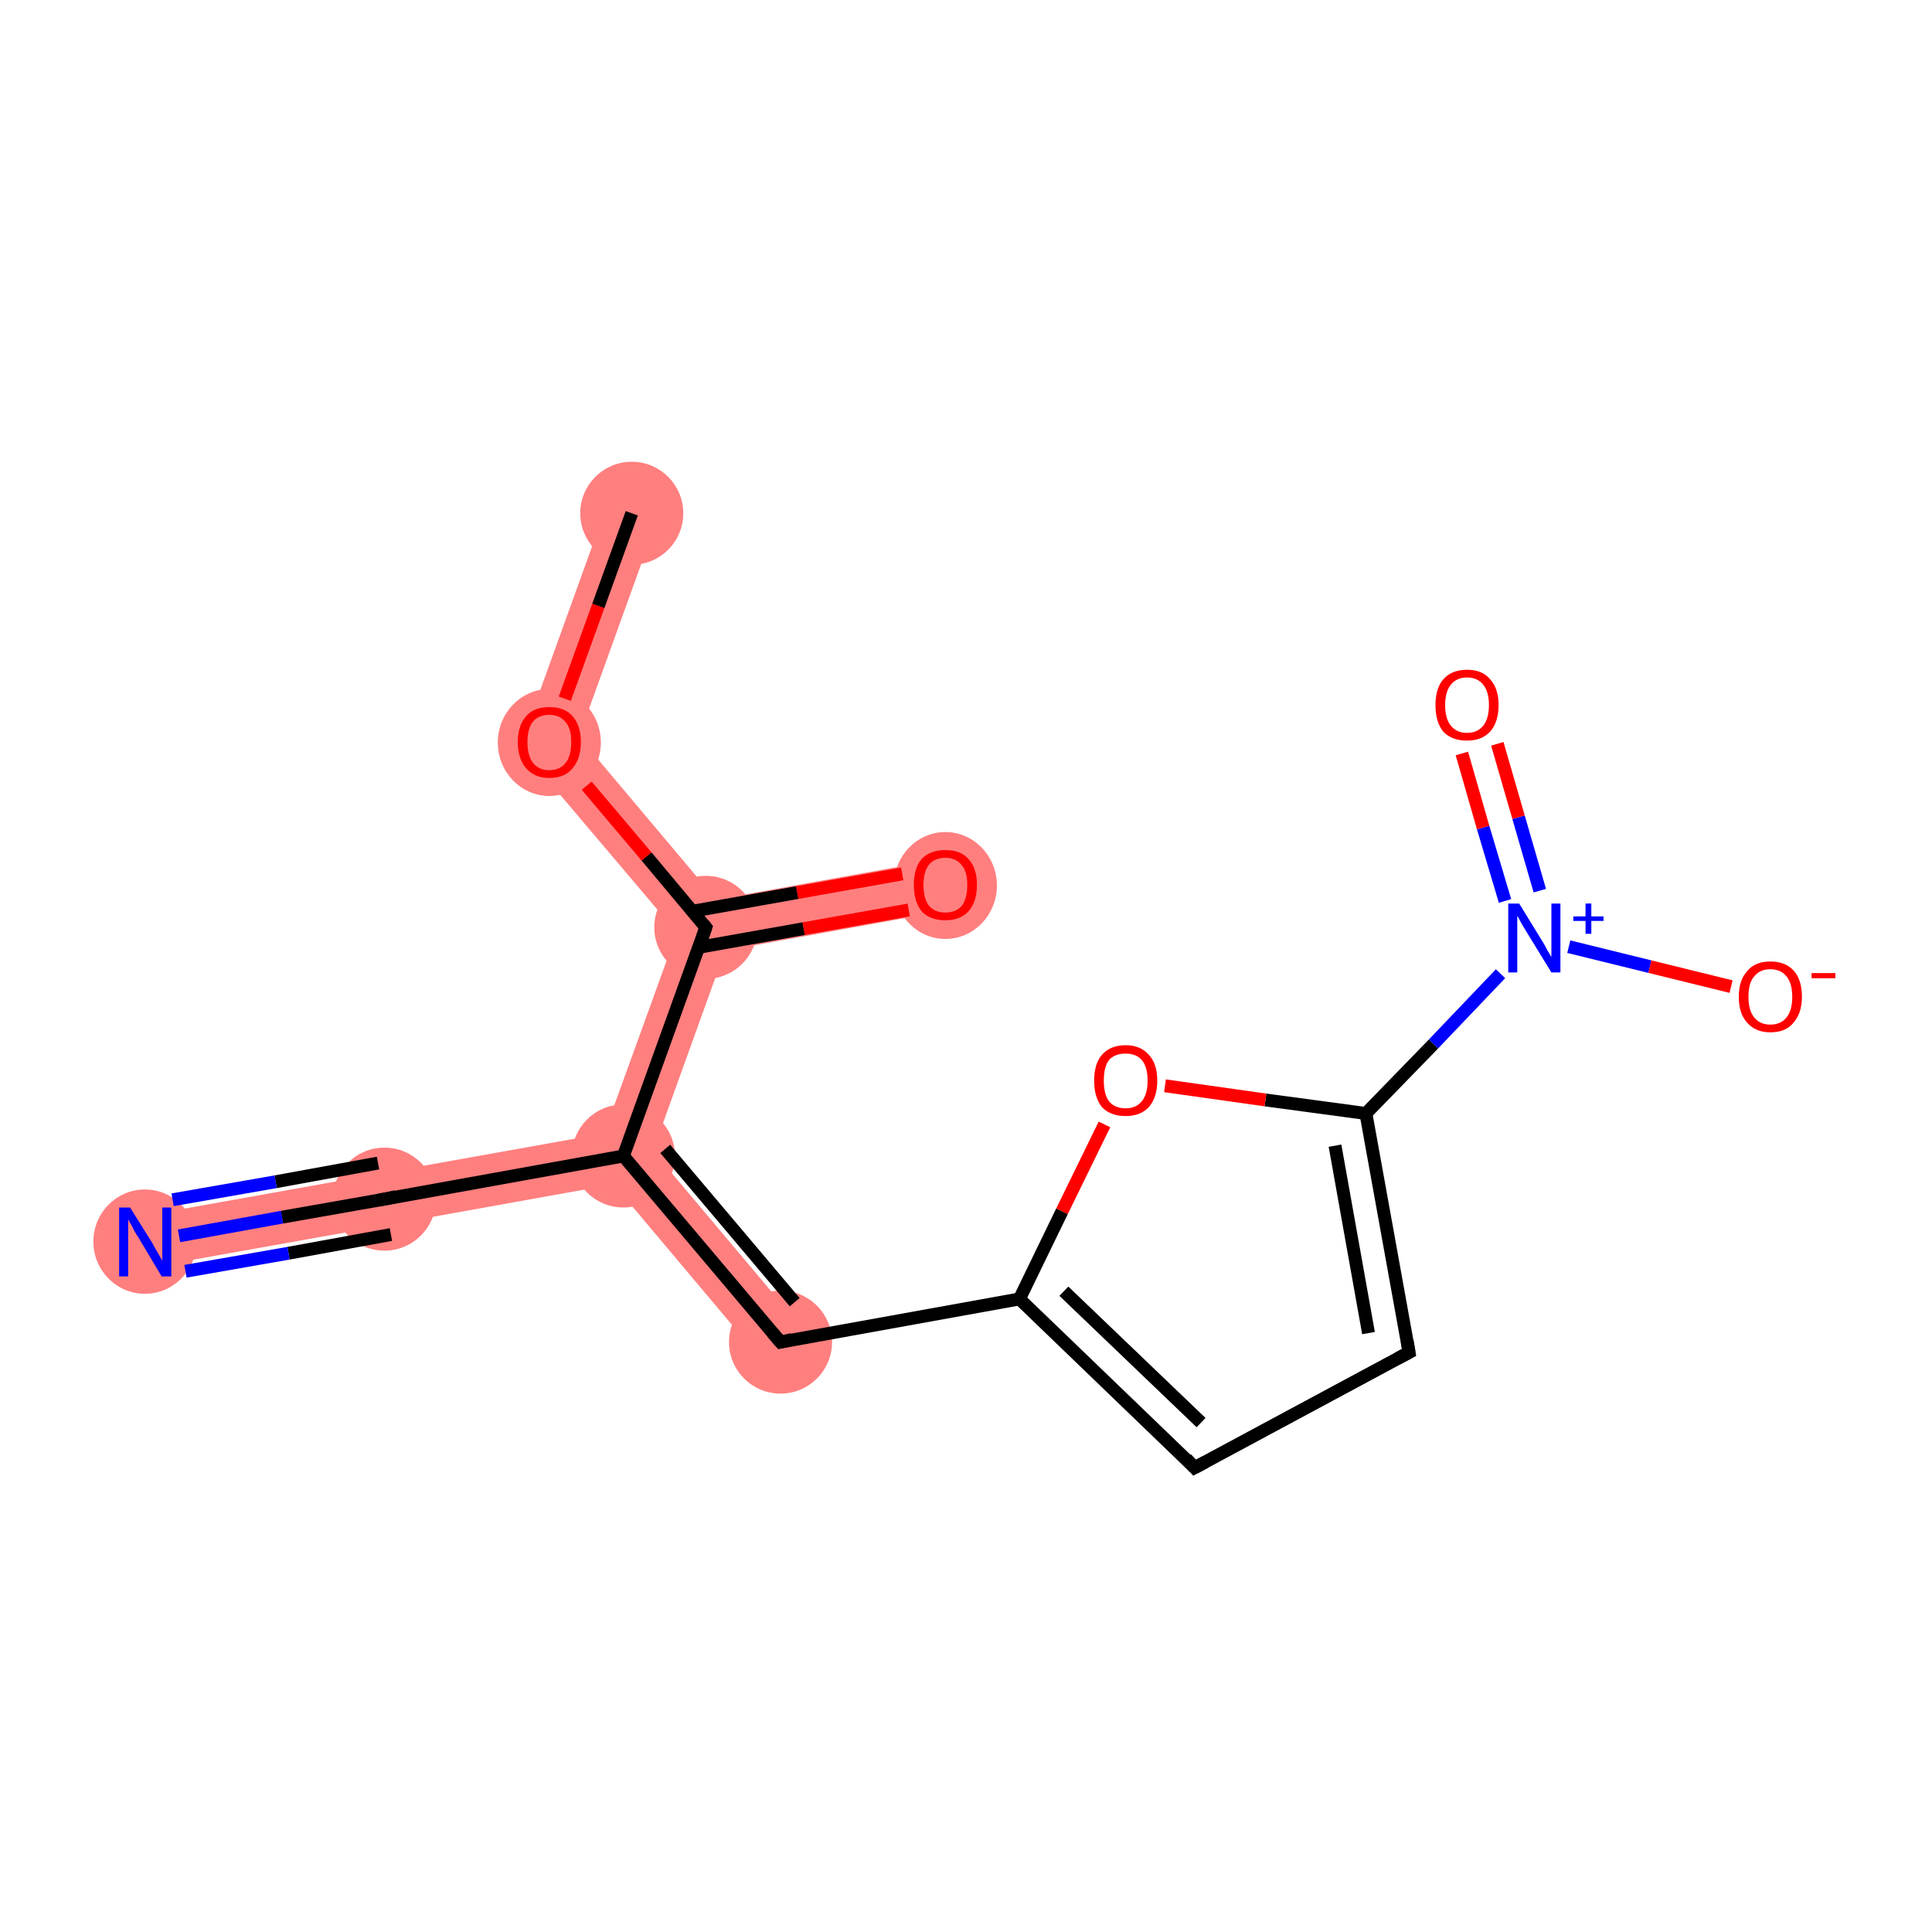 <?xml version='1.0' encoding='iso-8859-1'?>
<svg version='1.1' baseProfile='full'
              xmlns='http://www.w3.org/2000/svg'
                      xmlns:rdkit='http://www.rdkit.org/xml'
                      xmlns:xlink='http://www.w3.org/1999/xlink'
                  xml:space='preserve'
width='300px' height='300px' viewBox='0 0 300 300'>
<!-- END OF HEADER -->
<rect style='opacity:1.0;fill:#FFFFFF;stroke:none' width='300.0' height='300.0' x='0.0' y='0.0'> </rect>
<path class='bond-0 atom-0 atom-1' d='M 94.3,78.3 L 101.9,81.1 L 89.9,114.4 L 80.7,116.0 Z' style='fill:#FF7F7F;fill-rule:evenodd;fill-opacity:1;stroke:#FF7F7F;stroke-width:0.0px;stroke-linecap:butt;stroke-linejoin:miter;stroke-opacity:1;' />
<path class='bond-1 atom-1 atom-2' d='M 89.9,114.4 L 111.2,139.7 L 109.6,144.0 L 105.1,144.8 L 80.7,116.0 Z' style='fill:#FF7F7F;fill-rule:evenodd;fill-opacity:1;stroke:#FF7F7F;stroke-width:0.0px;stroke-linecap:butt;stroke-linejoin:miter;stroke-opacity:1;' />
<path class='bond-2 atom-2 atom-3' d='M 146.1,133.4 L 147.5,141.3 L 112.6,147.6 L 109.6,144.0 L 111.2,139.7 Z' style='fill:#FF7F7F;fill-rule:evenodd;fill-opacity:1;stroke:#FF7F7F;stroke-width:0.0px;stroke-linecap:butt;stroke-linejoin:miter;stroke-opacity:1;' />
<path class='bond-3 atom-2 atom-4' d='M 109.6,144.0 L 112.6,147.6 L 101.4,178.7 L 96.8,179.5 L 93.8,176.0 L 105.1,144.8 Z' style='fill:#FF7F7F;fill-rule:evenodd;fill-opacity:1;stroke:#FF7F7F;stroke-width:0.0px;stroke-linecap:butt;stroke-linejoin:miter;stroke-opacity:1;' />
<path class='bond-4 atom-4 atom-5' d='M 93.8,176.0 L 96.8,179.5 L 95.3,183.9 L 60.8,190.1 L 58.6,182.3 Z' style='fill:#FF7F7F;fill-rule:evenodd;fill-opacity:1;stroke:#FF7F7F;stroke-width:0.0px;stroke-linecap:butt;stroke-linejoin:miter;stroke-opacity:1;' />
<path class='bond-6 atom-4 atom-7' d='M 101.4,178.7 L 124.2,205.8 L 118.1,211.0 L 95.3,183.9 L 96.8,179.5 Z' style='fill:#FF7F7F;fill-rule:evenodd;fill-opacity:1;stroke:#FF7F7F;stroke-width:0.0px;stroke-linecap:butt;stroke-linejoin:miter;stroke-opacity:1;' />
<path class='bond-5 atom-5 atom-6' d='M 58.6,182.3 L 60.8,190.1 L 23.3,196.8 L 21.8,188.9 Z' style='fill:#FF7F7F;fill-rule:evenodd;fill-opacity:1;stroke:#FF7F7F;stroke-width:0.0px;stroke-linecap:butt;stroke-linejoin:miter;stroke-opacity:1;' />
<ellipse cx='98.1' cy='79.7' rx='7.5' ry='7.5' class='atom-0'  style='fill:#FF7F7F;fill-rule:evenodd;stroke:#FF7F7F;stroke-width:1.0px;stroke-linecap:butt;stroke-linejoin:miter;stroke-opacity:1' />
<ellipse cx='85.3' cy='115.3' rx='7.5' ry='7.8' class='atom-1'  style='fill:#FF7F7F;fill-rule:evenodd;stroke:#FF7F7F;stroke-width:1.0px;stroke-linecap:butt;stroke-linejoin:miter;stroke-opacity:1' />
<ellipse cx='109.6' cy='144.0' rx='7.5' ry='7.5' class='atom-2'  style='fill:#FF7F7F;fill-rule:evenodd;stroke:#FF7F7F;stroke-width:1.0px;stroke-linecap:butt;stroke-linejoin:miter;stroke-opacity:1' />
<ellipse cx='146.8' cy='137.5' rx='7.5' ry='7.8' class='atom-3'  style='fill:#FF7F7F;fill-rule:evenodd;stroke:#FF7F7F;stroke-width:1.0px;stroke-linecap:butt;stroke-linejoin:miter;stroke-opacity:1' />
<ellipse cx='96.8' cy='179.5' rx='7.5' ry='7.5' class='atom-4'  style='fill:#FF7F7F;fill-rule:evenodd;stroke:#FF7F7F;stroke-width:1.0px;stroke-linecap:butt;stroke-linejoin:miter;stroke-opacity:1' />
<ellipse cx='59.7' cy='186.2' rx='7.5' ry='7.5' class='atom-5'  style='fill:#FF7F7F;fill-rule:evenodd;stroke:#FF7F7F;stroke-width:1.0px;stroke-linecap:butt;stroke-linejoin:miter;stroke-opacity:1' />
<ellipse cx='22.5' cy='192.8' rx='7.5' ry='7.6' class='atom-6'  style='fill:#FF7F7F;fill-rule:evenodd;stroke:#FF7F7F;stroke-width:1.0px;stroke-linecap:butt;stroke-linejoin:miter;stroke-opacity:1' />
<ellipse cx='121.2' cy='208.4' rx='7.5' ry='7.5' class='atom-7'  style='fill:#FF7F7F;fill-rule:evenodd;stroke:#FF7F7F;stroke-width:1.0px;stroke-linecap:butt;stroke-linejoin:miter;stroke-opacity:1' />
<path class='bond-0 atom-0 atom-1' d='M 98.1,79.7 L 92.9,94.1' style='fill:none;fill-rule:evenodd;stroke:#000000;stroke-width:2.0px;stroke-linecap:butt;stroke-linejoin:miter;stroke-opacity:1' />
<path class='bond-0 atom-0 atom-1' d='M 92.9,94.1 L 87.7,108.5' style='fill:none;fill-rule:evenodd;stroke:#FF0000;stroke-width:2.0px;stroke-linecap:butt;stroke-linejoin:miter;stroke-opacity:1' />
<path class='bond-1 atom-1 atom-2' d='M 91.1,122.0 L 100.4,133.0' style='fill:none;fill-rule:evenodd;stroke:#FF0000;stroke-width:2.0px;stroke-linecap:butt;stroke-linejoin:miter;stroke-opacity:1' />
<path class='bond-1 atom-1 atom-2' d='M 100.4,133.0 L 109.6,144.0' style='fill:none;fill-rule:evenodd;stroke:#000000;stroke-width:2.0px;stroke-linecap:butt;stroke-linejoin:miter;stroke-opacity:1' />
<path class='bond-2 atom-2 atom-3' d='M 108.5,147.1 L 124.8,144.2' style='fill:none;fill-rule:evenodd;stroke:#000000;stroke-width:2.0px;stroke-linecap:butt;stroke-linejoin:miter;stroke-opacity:1' />
<path class='bond-2 atom-2 atom-3' d='M 124.8,144.2 L 141.1,141.3' style='fill:none;fill-rule:evenodd;stroke:#FF0000;stroke-width:2.0px;stroke-linecap:butt;stroke-linejoin:miter;stroke-opacity:1' />
<path class='bond-2 atom-2 atom-3' d='M 107.5,141.5 L 123.8,138.6' style='fill:none;fill-rule:evenodd;stroke:#000000;stroke-width:2.0px;stroke-linecap:butt;stroke-linejoin:miter;stroke-opacity:1' />
<path class='bond-2 atom-2 atom-3' d='M 123.8,138.6 L 140.1,135.7' style='fill:none;fill-rule:evenodd;stroke:#FF0000;stroke-width:2.0px;stroke-linecap:butt;stroke-linejoin:miter;stroke-opacity:1' />
<path class='bond-3 atom-2 atom-4' d='M 109.6,144.0 L 96.8,179.5' style='fill:none;fill-rule:evenodd;stroke:#000000;stroke-width:2.0px;stroke-linecap:butt;stroke-linejoin:miter;stroke-opacity:1' />
<path class='bond-4 atom-4 atom-5' d='M 96.8,179.5 L 59.7,186.2' style='fill:none;fill-rule:evenodd;stroke:#000000;stroke-width:2.0px;stroke-linecap:butt;stroke-linejoin:miter;stroke-opacity:1' />
<path class='bond-5 atom-5 atom-6' d='M 59.7,186.2 L 43.8,189.0' style='fill:none;fill-rule:evenodd;stroke:#000000;stroke-width:2.0px;stroke-linecap:butt;stroke-linejoin:miter;stroke-opacity:1' />
<path class='bond-5 atom-5 atom-6' d='M 43.8,189.0 L 27.8,191.9' style='fill:none;fill-rule:evenodd;stroke:#0000FF;stroke-width:2.0px;stroke-linecap:butt;stroke-linejoin:miter;stroke-opacity:1' />
<path class='bond-5 atom-5 atom-6' d='M 60.7,191.7 L 44.8,194.6' style='fill:none;fill-rule:evenodd;stroke:#000000;stroke-width:2.0px;stroke-linecap:butt;stroke-linejoin:miter;stroke-opacity:1' />
<path class='bond-5 atom-5 atom-6' d='M 44.8,194.6 L 28.8,197.4' style='fill:none;fill-rule:evenodd;stroke:#0000FF;stroke-width:2.0px;stroke-linecap:butt;stroke-linejoin:miter;stroke-opacity:1' />
<path class='bond-5 atom-5 atom-6' d='M 58.7,180.6 L 42.8,183.5' style='fill:none;fill-rule:evenodd;stroke:#000000;stroke-width:2.0px;stroke-linecap:butt;stroke-linejoin:miter;stroke-opacity:1' />
<path class='bond-5 atom-5 atom-6' d='M 42.8,183.5 L 26.8,186.3' style='fill:none;fill-rule:evenodd;stroke:#0000FF;stroke-width:2.0px;stroke-linecap:butt;stroke-linejoin:miter;stroke-opacity:1' />
<path class='bond-6 atom-4 atom-7' d='M 96.8,179.5 L 121.2,208.4' style='fill:none;fill-rule:evenodd;stroke:#000000;stroke-width:2.0px;stroke-linecap:butt;stroke-linejoin:miter;stroke-opacity:1' />
<path class='bond-6 atom-4 atom-7' d='M 103.3,178.4 L 123.4,202.2' style='fill:none;fill-rule:evenodd;stroke:#000000;stroke-width:2.0px;stroke-linecap:butt;stroke-linejoin:miter;stroke-opacity:1' />
<path class='bond-7 atom-7 atom-8' d='M 121.2,208.4 L 158.3,201.7' style='fill:none;fill-rule:evenodd;stroke:#000000;stroke-width:2.0px;stroke-linecap:butt;stroke-linejoin:miter;stroke-opacity:1' />
<path class='bond-8 atom-8 atom-9' d='M 158.3,201.7 L 185.5,227.9' style='fill:none;fill-rule:evenodd;stroke:#000000;stroke-width:2.0px;stroke-linecap:butt;stroke-linejoin:miter;stroke-opacity:1' />
<path class='bond-8 atom-8 atom-9' d='M 165.2,200.5 L 186.5,220.9' style='fill:none;fill-rule:evenodd;stroke:#000000;stroke-width:2.0px;stroke-linecap:butt;stroke-linejoin:miter;stroke-opacity:1' />
<path class='bond-9 atom-9 atom-10' d='M 185.5,227.9 L 218.8,210.0' style='fill:none;fill-rule:evenodd;stroke:#000000;stroke-width:2.0px;stroke-linecap:butt;stroke-linejoin:miter;stroke-opacity:1' />
<path class='bond-10 atom-10 atom-11' d='M 218.8,210.0 L 212.1,172.9' style='fill:none;fill-rule:evenodd;stroke:#000000;stroke-width:2.0px;stroke-linecap:butt;stroke-linejoin:miter;stroke-opacity:1' />
<path class='bond-10 atom-10 atom-11' d='M 212.5,207.0 L 207.3,177.9' style='fill:none;fill-rule:evenodd;stroke:#000000;stroke-width:2.0px;stroke-linecap:butt;stroke-linejoin:miter;stroke-opacity:1' />
<path class='bond-11 atom-11 atom-12' d='M 212.1,172.9 L 222.6,162.1' style='fill:none;fill-rule:evenodd;stroke:#000000;stroke-width:2.0px;stroke-linecap:butt;stroke-linejoin:miter;stroke-opacity:1' />
<path class='bond-11 atom-11 atom-12' d='M 222.6,162.1 L 233.0,151.2' style='fill:none;fill-rule:evenodd;stroke:#0000FF;stroke-width:2.0px;stroke-linecap:butt;stroke-linejoin:miter;stroke-opacity:1' />
<path class='bond-12 atom-12 atom-13' d='M 239.1,138.3 L 235.8,126.9' style='fill:none;fill-rule:evenodd;stroke:#0000FF;stroke-width:2.0px;stroke-linecap:butt;stroke-linejoin:miter;stroke-opacity:1' />
<path class='bond-12 atom-12 atom-13' d='M 235.8,126.9 L 232.5,115.5' style='fill:none;fill-rule:evenodd;stroke:#FF0000;stroke-width:2.0px;stroke-linecap:butt;stroke-linejoin:miter;stroke-opacity:1' />
<path class='bond-12 atom-12 atom-13' d='M 233.7,139.9 L 230.3,128.5' style='fill:none;fill-rule:evenodd;stroke:#0000FF;stroke-width:2.0px;stroke-linecap:butt;stroke-linejoin:miter;stroke-opacity:1' />
<path class='bond-12 atom-12 atom-13' d='M 230.3,128.5 L 227.0,117.0' style='fill:none;fill-rule:evenodd;stroke:#FF0000;stroke-width:2.0px;stroke-linecap:butt;stroke-linejoin:miter;stroke-opacity:1' />
<path class='bond-13 atom-12 atom-14' d='M 243.6,147.0 L 256.2,150.1' style='fill:none;fill-rule:evenodd;stroke:#0000FF;stroke-width:2.0px;stroke-linecap:butt;stroke-linejoin:miter;stroke-opacity:1' />
<path class='bond-13 atom-12 atom-14' d='M 256.2,150.1 L 268.8,153.2' style='fill:none;fill-rule:evenodd;stroke:#FF0000;stroke-width:2.0px;stroke-linecap:butt;stroke-linejoin:miter;stroke-opacity:1' />
<path class='bond-14 atom-11 atom-15' d='M 212.1,172.9 L 196.5,170.8' style='fill:none;fill-rule:evenodd;stroke:#000000;stroke-width:2.0px;stroke-linecap:butt;stroke-linejoin:miter;stroke-opacity:1' />
<path class='bond-14 atom-11 atom-15' d='M 196.5,170.8 L 180.9,168.6' style='fill:none;fill-rule:evenodd;stroke:#FF0000;stroke-width:2.0px;stroke-linecap:butt;stroke-linejoin:miter;stroke-opacity:1' />
<path class='bond-15 atom-15 atom-8' d='M 171.5,174.6 L 164.9,188.1' style='fill:none;fill-rule:evenodd;stroke:#FF0000;stroke-width:2.0px;stroke-linecap:butt;stroke-linejoin:miter;stroke-opacity:1' />
<path class='bond-15 atom-15 atom-8' d='M 164.9,188.1 L 158.3,201.7' style='fill:none;fill-rule:evenodd;stroke:#000000;stroke-width:2.0px;stroke-linecap:butt;stroke-linejoin:miter;stroke-opacity:1' />
<path d='M 109.2,143.5 L 109.6,144.0 L 109.0,145.8' style='fill:none;stroke:#000000;stroke-width:2.0px;stroke-linecap:butt;stroke-linejoin:miter;stroke-opacity:1;' />
<path d='M 61.5,185.8 L 59.7,186.2 L 58.9,186.3' style='fill:none;stroke:#000000;stroke-width:2.0px;stroke-linecap:butt;stroke-linejoin:miter;stroke-opacity:1;' />
<path d='M 119.9,206.9 L 121.2,208.4 L 123.0,208.0' style='fill:none;stroke:#000000;stroke-width:2.0px;stroke-linecap:butt;stroke-linejoin:miter;stroke-opacity:1;' />
<path d='M 184.2,226.5 L 185.5,227.9 L 187.2,227.0' style='fill:none;stroke:#000000;stroke-width:2.0px;stroke-linecap:butt;stroke-linejoin:miter;stroke-opacity:1;' />
<path d='M 217.1,210.9 L 218.8,210.0 L 218.5,208.2' style='fill:none;stroke:#000000;stroke-width:2.0px;stroke-linecap:butt;stroke-linejoin:miter;stroke-opacity:1;' />
<path class='atom-1' d='M 80.4 115.2
Q 80.4 112.7, 81.7 111.2
Q 82.9 109.8, 85.3 109.8
Q 87.7 109.8, 88.9 111.2
Q 90.2 112.7, 90.2 115.2
Q 90.2 117.8, 88.9 119.3
Q 87.7 120.8, 85.3 120.8
Q 83.0 120.8, 81.7 119.3
Q 80.4 117.8, 80.4 115.2
M 85.3 119.6
Q 86.9 119.6, 87.8 118.5
Q 88.7 117.4, 88.7 115.2
Q 88.7 113.1, 87.8 112.1
Q 86.9 111.0, 85.3 111.0
Q 83.7 111.0, 82.8 112.0
Q 81.9 113.1, 81.9 115.2
Q 81.9 117.4, 82.8 118.5
Q 83.7 119.6, 85.3 119.6
' fill='#FF0000'/>
<path class='atom-3' d='M 141.9 137.4
Q 141.9 134.8, 143.1 133.4
Q 144.4 132.0, 146.8 132.0
Q 149.2 132.0, 150.4 133.4
Q 151.7 134.8, 151.7 137.4
Q 151.7 140.0, 150.4 141.5
Q 149.1 142.9, 146.8 142.9
Q 144.4 142.9, 143.1 141.5
Q 141.9 140.0, 141.9 137.4
M 146.8 141.7
Q 148.4 141.7, 149.3 140.7
Q 150.2 139.6, 150.2 137.4
Q 150.2 135.3, 149.3 134.3
Q 148.4 133.2, 146.8 133.2
Q 145.2 133.2, 144.3 134.2
Q 143.4 135.3, 143.4 137.4
Q 143.4 139.6, 144.3 140.7
Q 145.2 141.7, 146.8 141.7
' fill='#FF0000'/>
<path class='atom-6' d='M 20.2 187.5
L 23.7 193.1
Q 24.0 193.7, 24.6 194.7
Q 25.2 195.7, 25.2 195.8
L 25.2 187.5
L 26.6 187.5
L 26.6 198.2
L 25.1 198.2
L 21.4 192.0
Q 20.9 191.3, 20.5 190.4
Q 20.0 189.6, 19.9 189.3
L 19.9 198.2
L 18.5 198.2
L 18.5 187.5
L 20.2 187.5
' fill='#0000FF'/>
<path class='atom-12' d='M 235.9 140.3
L 239.4 146.0
Q 239.8 146.6, 240.3 147.6
Q 240.9 148.6, 240.9 148.6
L 240.9 140.3
L 242.3 140.3
L 242.3 151.0
L 240.9 151.0
L 237.1 144.8
Q 236.7 144.1, 236.2 143.3
Q 235.8 142.5, 235.6 142.2
L 235.6 151.0
L 234.2 151.0
L 234.2 140.3
L 235.9 140.3
' fill='#0000FF'/>
<path class='atom-12' d='M 244.3 142.3
L 246.2 142.3
L 246.2 140.3
L 247.1 140.3
L 247.1 142.3
L 249.0 142.3
L 249.0 143.0
L 247.1 143.0
L 247.1 145.0
L 246.2 145.0
L 246.2 143.0
L 244.3 143.0
L 244.3 142.3
' fill='#0000FF'/>
<path class='atom-13' d='M 222.9 109.5
Q 222.9 106.9, 224.1 105.5
Q 225.4 104.0, 227.8 104.0
Q 230.2 104.0, 231.4 105.5
Q 232.7 106.9, 232.7 109.5
Q 232.7 112.1, 231.4 113.6
Q 230.1 115.0, 227.8 115.0
Q 225.4 115.0, 224.1 113.6
Q 222.9 112.1, 222.9 109.5
M 227.8 113.8
Q 229.4 113.8, 230.3 112.7
Q 231.2 111.6, 231.2 109.5
Q 231.2 107.4, 230.3 106.3
Q 229.4 105.2, 227.8 105.2
Q 226.2 105.2, 225.3 106.3
Q 224.4 107.4, 224.4 109.5
Q 224.4 111.6, 225.3 112.7
Q 226.2 113.8, 227.8 113.8
' fill='#FF0000'/>
<path class='atom-14' d='M 270.0 154.8
Q 270.0 152.2, 271.3 150.8
Q 272.5 149.3, 274.9 149.3
Q 277.3 149.3, 278.6 150.8
Q 279.8 152.2, 279.8 154.8
Q 279.8 157.3, 278.5 158.8
Q 277.3 160.3, 274.9 160.3
Q 272.6 160.3, 271.3 158.8
Q 270.0 157.4, 270.0 154.8
M 274.9 159.1
Q 276.5 159.1, 277.4 158.0
Q 278.3 156.9, 278.3 154.8
Q 278.3 152.7, 277.4 151.6
Q 276.5 150.5, 274.9 150.5
Q 273.3 150.5, 272.4 151.6
Q 271.5 152.6, 271.5 154.8
Q 271.5 156.9, 272.4 158.0
Q 273.3 159.1, 274.9 159.1
' fill='#FF0000'/>
<path class='atom-14' d='M 281.3 151.1
L 285.0 151.1
L 285.0 151.9
L 281.3 151.9
L 281.3 151.1
' fill='#FF0000'/>
<path class='atom-15' d='M 169.9 167.8
Q 169.9 165.2, 171.1 163.8
Q 172.4 162.3, 174.8 162.3
Q 177.1 162.3, 178.4 163.8
Q 179.7 165.2, 179.7 167.8
Q 179.7 170.4, 178.4 171.9
Q 177.1 173.3, 174.8 173.3
Q 172.4 173.3, 171.1 171.9
Q 169.9 170.4, 169.9 167.8
M 174.8 172.1
Q 176.4 172.1, 177.3 171.0
Q 178.2 169.9, 178.2 167.8
Q 178.2 165.7, 177.3 164.6
Q 176.4 163.6, 174.8 163.6
Q 173.1 163.6, 172.2 164.6
Q 171.4 165.7, 171.4 167.8
Q 171.4 169.9, 172.2 171.0
Q 173.1 172.1, 174.8 172.1
' fill='#FF0000'/>
</svg>
